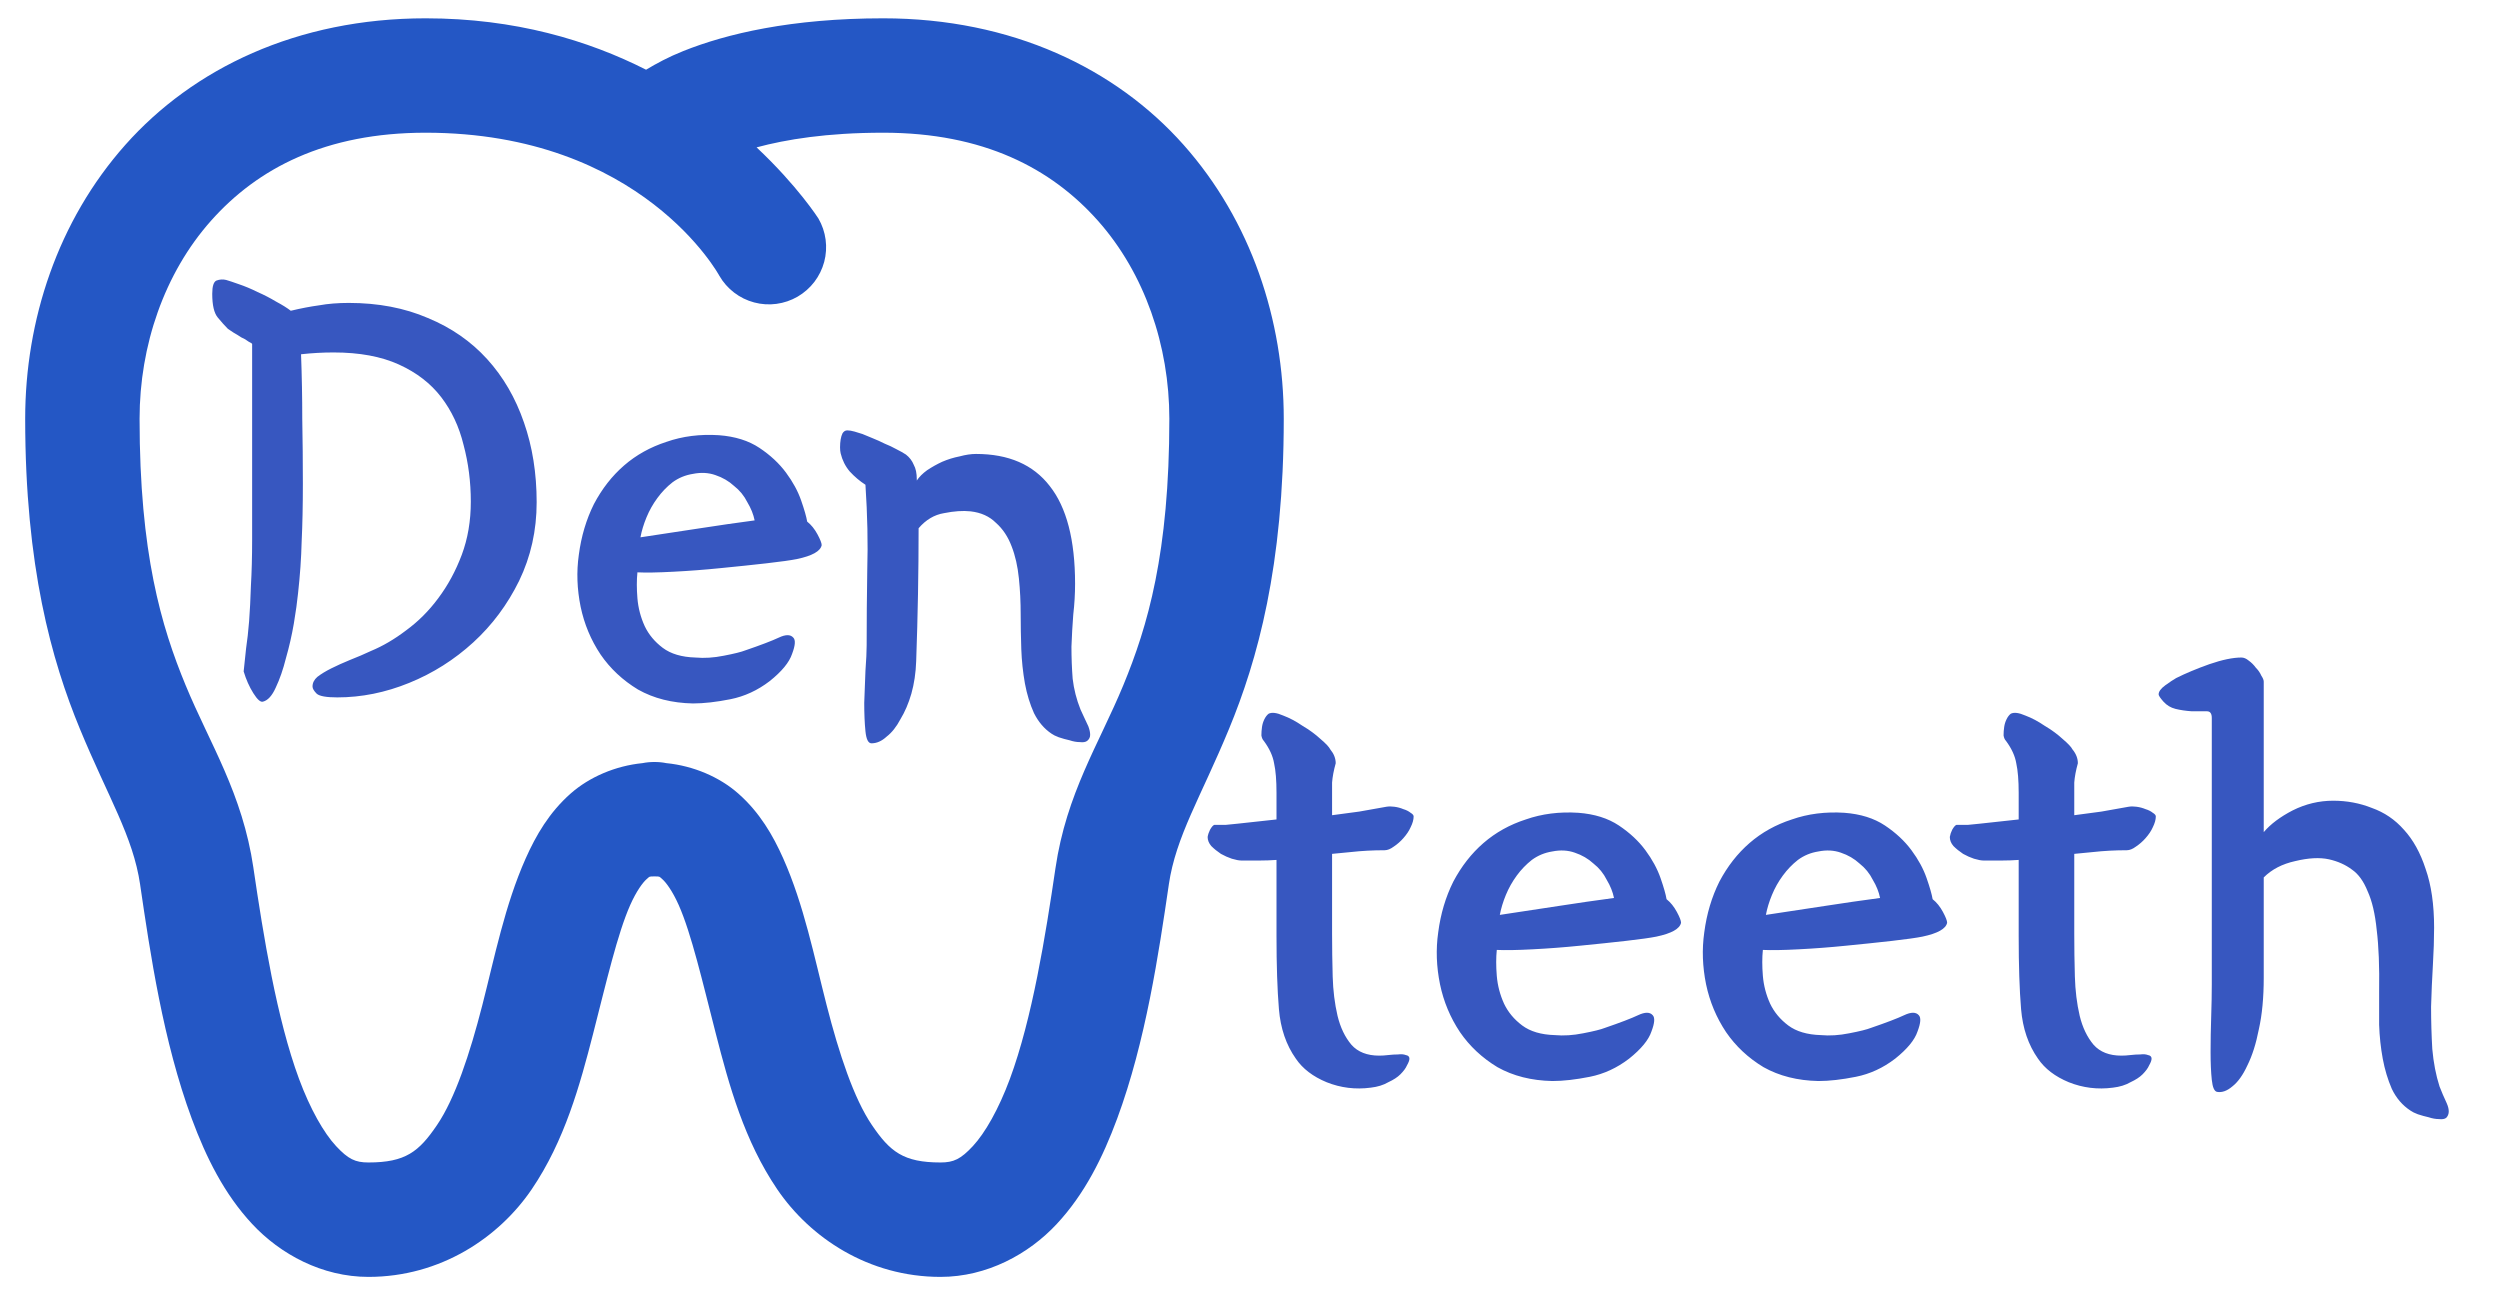 <svg width="95" height="49" viewBox="0 0 95 49" fill="none" xmlns="http://www.w3.org/2000/svg">
<path d="M16.174 0.696C11.283 0.696 7.337 2.608 4.765 5.502C2.193 8.396 0.957 12.169 0.957 15.913C0.957 21.52 1.959 25.091 3.037 27.7C4.115 30.309 5.055 31.775 5.326 33.618C5.326 33.62 5.326 33.621 5.326 33.623C5.705 36.204 6.198 39.567 7.287 42.509C7.832 43.98 8.519 45.37 9.584 46.513C10.65 47.657 12.236 48.522 14 48.522C16.739 48.522 18.959 47.029 20.208 45.189C21.456 43.348 22.036 41.238 22.539 39.278C23.041 37.319 23.466 35.476 23.948 34.391C24.189 33.849 24.434 33.529 24.564 33.415C24.694 33.3 24.654 33.304 24.87 33.304C25.085 33.304 25.045 33.3 25.175 33.415C25.305 33.529 25.55 33.849 25.791 34.391C26.273 35.476 26.698 37.319 27.201 39.278C27.703 41.238 28.283 43.348 29.532 45.189C30.78 47.029 33 48.522 35.739 48.522C37.504 48.522 39.09 47.657 40.155 46.513C41.22 45.37 41.907 43.98 42.452 42.509C43.541 39.567 44.034 36.204 44.414 33.623C44.414 33.621 44.414 33.62 44.414 33.618C44.684 31.775 45.624 30.309 46.702 27.7C47.781 25.091 48.783 21.52 48.783 15.913C48.783 12.169 47.546 8.396 44.974 5.502C42.402 2.608 38.456 0.696 33.565 0.696C30.063 0.696 27.602 1.285 25.965 1.94C25.403 2.164 24.948 2.411 24.551 2.649C22.347 1.533 19.575 0.696 16.174 0.696ZM16.174 5.043C24.402 5.043 27.337 10.482 27.337 10.482C27.48 10.729 27.67 10.946 27.897 11.119C28.124 11.293 28.383 11.42 28.659 11.493C28.935 11.567 29.223 11.585 29.506 11.547C29.789 11.509 30.062 11.416 30.309 11.273C30.556 11.129 30.772 10.939 30.946 10.712C31.119 10.485 31.246 10.226 31.32 9.95C31.393 9.674 31.411 9.386 31.373 9.103C31.335 8.82 31.242 8.547 31.098 8.3C31.098 8.3 30.311 7.066 28.75 5.6C29.869 5.299 31.419 5.043 33.565 5.043C37.37 5.043 39.946 6.392 41.722 8.389C43.497 10.387 44.435 13.135 44.435 15.913C44.435 21.025 43.609 23.806 42.685 26.04C41.762 28.273 40.527 30.14 40.108 32.99C39.731 35.551 39.225 38.705 38.376 40.998C37.951 42.145 37.434 43.051 36.971 43.55C36.507 44.048 36.24 44.174 35.739 44.174C34.329 44.174 33.819 43.764 33.132 42.751C32.445 41.739 31.886 40.044 31.413 38.2C30.939 36.355 30.552 34.394 29.765 32.625C29.372 31.74 28.867 30.871 28.054 30.154C27.344 29.527 26.354 29.102 25.32 28.999C25.172 28.969 25.021 28.955 24.87 28.956C24.717 28.955 24.565 28.969 24.415 28.999C23.383 29.102 22.394 29.528 21.685 30.154C20.872 30.871 20.368 31.74 19.974 32.625C19.187 34.394 18.8 36.355 18.327 38.2C17.854 40.044 17.294 41.739 16.607 42.751C15.92 43.764 15.41 44.174 14 44.174C13.499 44.174 13.233 44.048 12.769 43.55C12.305 43.051 11.788 42.145 11.363 40.998C10.514 38.705 10.008 35.551 9.631 32.99V32.986C9.212 30.138 7.976 28.272 7.054 26.04C6.13 23.806 5.304 21.025 5.304 15.913C5.304 13.135 6.242 10.387 8.018 8.389C9.793 6.392 12.37 5.043 16.174 5.043Z" fill="#2457C5"/>
<path d="M9.581 13.072C9.581 13.056 9.535 13.026 9.443 12.98C9.366 12.919 9.274 12.865 9.167 12.819C9.076 12.758 8.976 12.697 8.869 12.636C8.777 12.574 8.708 12.528 8.662 12.498C8.54 12.375 8.41 12.23 8.272 12.062C8.134 11.893 8.065 11.595 8.065 11.166C8.065 10.876 8.119 10.707 8.226 10.661C8.349 10.615 8.471 10.608 8.593 10.638C8.701 10.669 8.861 10.722 9.076 10.799C9.305 10.876 9.542 10.975 9.787 11.097C10.032 11.204 10.269 11.327 10.499 11.465C10.728 11.587 10.912 11.702 11.05 11.809C11.432 11.717 11.792 11.648 12.129 11.602C12.465 11.541 12.84 11.511 13.254 11.511C14.371 11.511 15.373 11.702 16.261 12.085C17.149 12.452 17.898 12.972 18.511 13.646C19.123 14.319 19.59 15.122 19.911 16.056C20.232 16.974 20.393 17.984 20.393 19.086C20.393 20.158 20.171 21.152 19.727 22.071C19.284 22.974 18.702 23.754 17.983 24.412C17.263 25.07 16.452 25.583 15.549 25.95C14.646 26.318 13.736 26.501 12.817 26.501C12.404 26.501 12.144 26.455 12.037 26.363C11.93 26.256 11.876 26.165 11.876 26.088C11.876 25.95 11.937 25.828 12.06 25.721C12.198 25.614 12.374 25.506 12.588 25.399C12.802 25.292 13.039 25.185 13.3 25.078C13.575 24.971 13.843 24.856 14.103 24.734C14.547 24.55 14.991 24.29 15.434 23.953C15.894 23.616 16.299 23.211 16.651 22.736C17.018 22.247 17.317 21.696 17.547 21.084C17.776 20.471 17.891 19.798 17.891 19.063C17.891 18.313 17.799 17.594 17.615 16.905C17.447 16.217 17.164 15.612 16.766 15.092C16.368 14.572 15.832 14.158 15.159 13.852C14.486 13.546 13.659 13.393 12.68 13.393C12.267 13.393 11.853 13.416 11.44 13.462C11.471 14.288 11.486 15.107 11.486 15.918C11.501 16.729 11.509 17.548 11.509 18.375C11.509 19.201 11.494 19.936 11.463 20.578C11.448 21.206 11.402 21.864 11.325 22.553C11.295 22.859 11.241 23.241 11.165 23.701C11.088 24.144 10.989 24.581 10.866 25.009C10.759 25.438 10.629 25.812 10.476 26.134C10.338 26.44 10.177 26.616 9.994 26.662C9.902 26.692 9.78 26.585 9.626 26.34C9.473 26.096 9.351 25.82 9.259 25.514C9.29 25.239 9.32 24.948 9.351 24.642C9.397 24.336 9.435 23.991 9.466 23.609C9.496 23.211 9.519 22.759 9.535 22.254C9.565 21.749 9.581 21.16 9.581 20.487V13.072ZM26.334 26.731C25.538 26.715 24.842 26.54 24.245 26.203C23.664 25.851 23.189 25.407 22.822 24.871C22.454 24.32 22.202 23.716 22.064 23.058C21.927 22.384 21.904 21.726 21.995 21.084C22.087 20.38 22.279 19.737 22.569 19.155C22.875 18.574 23.258 18.084 23.717 17.686C24.176 17.288 24.712 16.99 25.324 16.791C25.936 16.576 26.602 16.492 27.321 16.538C27.933 16.584 28.446 16.745 28.859 17.02C29.273 17.296 29.609 17.609 29.869 17.961C30.13 18.313 30.321 18.665 30.443 19.017C30.566 19.369 30.642 19.637 30.673 19.821C30.826 19.943 30.956 20.104 31.063 20.303C31.17 20.502 31.224 20.64 31.224 20.716C31.178 20.946 30.864 21.122 30.283 21.244C30.053 21.29 29.671 21.344 29.135 21.405C28.599 21.466 28.018 21.527 27.39 21.588C26.778 21.65 26.174 21.696 25.577 21.726C24.995 21.757 24.544 21.765 24.222 21.749C24.192 22.04 24.192 22.369 24.222 22.736C24.253 23.104 24.345 23.456 24.498 23.792C24.651 24.114 24.88 24.389 25.186 24.619C25.492 24.848 25.906 24.971 26.426 24.986C26.763 25.017 27.122 24.994 27.505 24.917C27.903 24.841 28.178 24.772 28.331 24.711C28.913 24.512 29.334 24.351 29.594 24.229C29.854 24.106 30.038 24.106 30.145 24.229C30.237 24.32 30.221 24.527 30.099 24.848C29.992 25.17 29.709 25.514 29.25 25.881C28.791 26.233 28.293 26.463 27.758 26.57C27.222 26.677 26.747 26.731 26.334 26.731ZM28.676 19.775C28.63 19.545 28.538 19.316 28.4 19.086C28.278 18.841 28.11 18.635 27.895 18.466C27.696 18.283 27.459 18.145 27.184 18.053C26.923 17.961 26.64 17.946 26.334 18.007C26.043 18.053 25.783 18.16 25.554 18.329C25.339 18.497 25.148 18.696 24.98 18.926C24.811 19.155 24.674 19.4 24.567 19.66C24.459 19.92 24.383 20.173 24.337 20.418C25.163 20.295 25.921 20.18 26.61 20.073C27.298 19.966 27.987 19.867 28.676 19.775ZM34.838 18.26C34.93 18.122 35.06 17.992 35.228 17.87C35.412 17.747 35.603 17.64 35.802 17.548C36.016 17.456 36.238 17.387 36.468 17.342C36.697 17.28 36.904 17.25 37.088 17.25C38.327 17.25 39.261 17.655 39.888 18.466C40.531 19.278 40.853 20.517 40.853 22.185C40.853 22.568 40.83 22.958 40.784 23.356C40.753 23.754 40.73 24.16 40.715 24.573C40.715 24.986 40.73 25.392 40.761 25.79C40.807 26.188 40.906 26.578 41.059 26.96C41.105 27.052 41.151 27.152 41.197 27.259C41.258 27.381 41.312 27.496 41.358 27.603C41.404 27.726 41.426 27.833 41.426 27.924C41.426 28.016 41.388 28.093 41.312 28.154C41.251 28.2 41.159 28.215 41.036 28.2C40.914 28.2 40.784 28.177 40.646 28.131C40.508 28.101 40.37 28.062 40.233 28.016C40.11 27.97 40.019 27.924 39.957 27.879C39.682 27.695 39.46 27.435 39.291 27.098C39.139 26.761 39.024 26.386 38.947 25.973C38.871 25.545 38.825 25.108 38.809 24.665C38.794 24.206 38.786 23.769 38.786 23.356C38.786 22.882 38.764 22.423 38.718 21.979C38.672 21.52 38.58 21.114 38.442 20.762C38.304 20.395 38.105 20.096 37.845 19.867C37.6 19.622 37.279 19.477 36.881 19.431C36.59 19.4 36.254 19.423 35.871 19.5C35.504 19.561 35.182 19.752 34.907 20.073C34.907 20.9 34.899 21.734 34.884 22.576C34.869 23.402 34.846 24.252 34.815 25.124C34.8 25.568 34.739 25.981 34.631 26.363C34.524 26.731 34.386 27.052 34.218 27.328C34.065 27.618 33.889 27.84 33.69 27.993C33.507 28.162 33.315 28.246 33.116 28.246C32.994 28.246 32.917 28.093 32.887 27.787C32.856 27.481 32.841 27.121 32.841 26.708C32.856 26.31 32.871 25.904 32.887 25.491C32.917 25.078 32.933 24.756 32.933 24.527C32.933 23.609 32.94 22.652 32.956 21.657C32.986 20.647 32.963 19.568 32.887 18.421C32.672 18.283 32.473 18.114 32.29 17.916C32.121 17.716 32.007 17.487 31.945 17.227C31.93 17.166 31.922 17.089 31.922 16.997C31.922 16.89 31.93 16.791 31.945 16.699C31.961 16.607 31.984 16.53 32.014 16.469C32.06 16.393 32.121 16.354 32.198 16.354C32.275 16.354 32.366 16.37 32.473 16.4C32.581 16.431 32.68 16.462 32.772 16.492C32.879 16.538 33.009 16.592 33.162 16.653C33.315 16.714 33.468 16.783 33.621 16.86C33.774 16.921 33.92 16.99 34.057 17.066C34.211 17.143 34.333 17.212 34.425 17.273C34.562 17.38 34.662 17.51 34.723 17.663C34.8 17.801 34.838 17.984 34.838 18.214V18.26Z" fill="#3757C0"/>
<path d="M48.507 30.128C48.507 29.654 48.477 29.279 48.415 29.004C48.369 28.728 48.239 28.445 48.025 28.154C47.979 28.108 47.949 28.039 47.933 27.948C47.933 27.84 47.941 27.733 47.956 27.626C47.971 27.519 48.002 27.42 48.048 27.328C48.094 27.236 48.148 27.167 48.209 27.121C48.331 27.06 48.515 27.083 48.76 27.19C49.005 27.282 49.249 27.412 49.494 27.58C49.755 27.733 49.984 27.902 50.183 28.085C50.382 28.254 50.504 28.384 50.55 28.476C50.688 28.644 50.757 28.82 50.757 29.004C50.68 29.279 50.635 29.524 50.619 29.738C50.619 29.937 50.619 30.174 50.619 30.45V30.978C50.971 30.932 51.316 30.886 51.652 30.84C51.989 30.779 52.333 30.718 52.685 30.656C52.777 30.641 52.877 30.641 52.984 30.656C53.106 30.672 53.221 30.702 53.328 30.748C53.435 30.779 53.527 30.825 53.603 30.886C53.68 30.932 53.718 30.978 53.718 31.024C53.718 31.146 53.68 31.284 53.603 31.437C53.542 31.575 53.45 31.712 53.328 31.85C53.221 31.973 53.099 32.08 52.961 32.172C52.838 32.263 52.724 32.309 52.616 32.309C52.173 32.309 51.744 32.332 51.331 32.378L50.619 32.447V35.477C50.619 36.013 50.627 36.556 50.642 37.107C50.657 37.643 50.719 38.14 50.826 38.599C50.933 39.043 51.109 39.41 51.354 39.701C51.599 39.977 51.951 40.114 52.41 40.114C52.517 40.114 52.632 40.107 52.754 40.092C52.892 40.076 53.014 40.069 53.121 40.069C53.244 40.053 53.343 40.061 53.42 40.092C53.512 40.107 53.558 40.153 53.558 40.229C53.558 40.291 53.527 40.375 53.466 40.482C53.42 40.589 53.336 40.704 53.213 40.826C53.106 40.933 52.953 41.033 52.754 41.125C52.571 41.232 52.349 41.301 52.088 41.331C51.507 41.408 50.948 41.339 50.413 41.125C49.892 40.91 49.502 40.612 49.242 40.229C48.874 39.709 48.66 39.081 48.599 38.347C48.538 37.612 48.507 36.686 48.507 35.569V32.677C48.293 32.692 48.079 32.7 47.864 32.7C47.65 32.7 47.421 32.7 47.176 32.7C47.084 32.7 46.961 32.677 46.808 32.631C46.671 32.585 46.533 32.524 46.395 32.447C46.257 32.355 46.135 32.256 46.028 32.149C45.936 32.041 45.89 31.927 45.89 31.804C45.905 31.712 45.936 31.621 45.982 31.529C46.043 31.422 46.097 31.36 46.143 31.345C46.28 31.345 46.426 31.345 46.579 31.345C46.732 31.33 46.885 31.314 47.038 31.299L48.507 31.139V30.128ZM58.99 41.079C58.195 41.063 57.498 40.887 56.901 40.551C56.32 40.199 55.845 39.755 55.478 39.219C55.111 38.668 54.858 38.064 54.721 37.406C54.583 36.732 54.56 36.074 54.652 35.431C54.743 34.727 54.935 34.085 55.225 33.503C55.532 32.922 55.914 32.432 56.373 32.034C56.833 31.636 57.368 31.337 57.98 31.139C58.593 30.924 59.258 30.84 59.977 30.886C60.59 30.932 61.102 31.093 61.516 31.368C61.929 31.644 62.266 31.957 62.526 32.309C62.786 32.661 62.977 33.013 63.1 33.365C63.222 33.717 63.299 33.985 63.329 34.169C63.482 34.291 63.612 34.452 63.719 34.651C63.827 34.85 63.88 34.988 63.88 35.064C63.834 35.294 63.52 35.47 62.939 35.592C62.709 35.638 62.327 35.692 61.791 35.753C61.255 35.814 60.674 35.875 60.046 35.936C59.434 35.998 58.83 36.044 58.233 36.074C57.651 36.105 57.2 36.112 56.878 36.097C56.848 36.388 56.848 36.717 56.878 37.084C56.909 37.452 57.001 37.804 57.154 38.14C57.307 38.462 57.536 38.737 57.843 38.967C58.149 39.196 58.562 39.319 59.082 39.334C59.419 39.365 59.779 39.342 60.161 39.265C60.559 39.189 60.835 39.12 60.988 39.059C61.569 38.86 61.99 38.699 62.25 38.576C62.51 38.454 62.694 38.454 62.801 38.576C62.893 38.668 62.878 38.875 62.755 39.196C62.648 39.518 62.365 39.862 61.906 40.229C61.447 40.581 60.949 40.811 60.414 40.918C59.878 41.025 59.404 41.079 58.99 41.079ZM61.332 34.123C61.286 33.893 61.194 33.664 61.056 33.434C60.934 33.189 60.766 32.983 60.551 32.814C60.352 32.631 60.115 32.493 59.84 32.401C59.58 32.309 59.297 32.294 58.99 32.355C58.7 32.401 58.44 32.508 58.21 32.677C57.996 32.845 57.804 33.044 57.636 33.273C57.468 33.503 57.33 33.748 57.223 34.008C57.116 34.268 57.039 34.521 56.993 34.766C57.82 34.643 58.577 34.528 59.266 34.421C59.955 34.314 60.643 34.215 61.332 34.123ZM69.101 41.079C68.305 41.063 67.609 40.887 67.012 40.551C66.43 40.199 65.956 39.755 65.589 39.219C65.222 38.668 64.969 38.064 64.831 37.406C64.694 36.732 64.671 36.074 64.762 35.431C64.854 34.727 65.046 34.085 65.336 33.503C65.642 32.922 66.025 32.432 66.484 32.034C66.943 31.636 67.479 31.337 68.091 31.139C68.703 30.924 69.369 30.84 70.088 30.886C70.7 30.932 71.213 31.093 71.626 31.368C72.04 31.644 72.376 31.957 72.636 32.309C72.897 32.661 73.088 33.013 73.21 33.365C73.333 33.717 73.409 33.985 73.44 34.169C73.593 34.291 73.723 34.452 73.83 34.651C73.937 34.85 73.991 34.988 73.991 35.064C73.945 35.294 73.631 35.47 73.05 35.592C72.82 35.638 72.438 35.692 71.902 35.753C71.366 35.814 70.785 35.875 70.157 35.936C69.545 35.998 68.94 36.044 68.344 36.074C67.762 36.105 67.311 36.112 66.989 36.097C66.959 36.388 66.959 36.717 66.989 37.084C67.02 37.452 67.112 37.804 67.265 38.14C67.418 38.462 67.647 38.737 67.953 38.967C68.259 39.196 68.673 39.319 69.193 39.334C69.53 39.365 69.889 39.342 70.272 39.265C70.67 39.189 70.945 39.12 71.098 39.059C71.68 38.86 72.101 38.699 72.361 38.576C72.621 38.454 72.805 38.454 72.912 38.576C73.004 38.668 72.988 38.875 72.866 39.196C72.759 39.518 72.476 39.862 72.017 40.229C71.558 40.581 71.06 40.811 70.524 40.918C69.989 41.025 69.514 41.079 69.101 41.079ZM71.443 34.123C71.397 33.893 71.305 33.664 71.167 33.434C71.045 33.189 70.876 32.983 70.662 32.814C70.463 32.631 70.226 32.493 69.951 32.401C69.69 32.309 69.407 32.294 69.101 32.355C68.81 32.401 68.55 32.508 68.321 32.677C68.106 32.845 67.915 33.044 67.747 33.273C67.578 33.503 67.441 33.748 67.334 34.008C67.226 34.268 67.15 34.521 67.104 34.766C67.93 34.643 68.688 34.528 69.377 34.421C70.065 34.314 70.754 34.215 71.443 34.123ZM76.71 30.128C76.71 29.654 76.679 29.279 76.618 29.004C76.572 28.728 76.442 28.445 76.228 28.154C76.182 28.108 76.151 28.039 76.136 27.948C76.136 27.84 76.143 27.733 76.159 27.626C76.174 27.519 76.205 27.42 76.251 27.328C76.296 27.236 76.35 27.167 76.411 27.121C76.534 27.06 76.717 27.083 76.962 27.19C77.207 27.282 77.452 27.412 77.697 27.58C77.957 27.733 78.186 27.902 78.385 28.085C78.584 28.254 78.707 28.384 78.753 28.476C78.891 28.644 78.959 28.82 78.959 29.004C78.883 29.279 78.837 29.524 78.822 29.738C78.822 29.937 78.822 30.174 78.822 30.45V30.978C79.174 30.932 79.518 30.886 79.855 30.84C80.191 30.779 80.536 30.718 80.888 30.656C80.98 30.641 81.079 30.641 81.186 30.656C81.309 30.672 81.423 30.702 81.531 30.748C81.638 30.779 81.729 30.825 81.806 30.886C81.882 30.932 81.921 30.978 81.921 31.024C81.921 31.146 81.882 31.284 81.806 31.437C81.745 31.575 81.653 31.712 81.531 31.85C81.423 31.973 81.301 32.08 81.163 32.172C81.041 32.263 80.926 32.309 80.819 32.309C80.375 32.309 79.947 32.332 79.533 32.378L78.822 32.447V35.477C78.822 36.013 78.829 36.556 78.845 37.107C78.86 37.643 78.921 38.14 79.028 38.599C79.135 39.043 79.311 39.41 79.556 39.701C79.801 39.977 80.153 40.114 80.612 40.114C80.719 40.114 80.834 40.107 80.957 40.092C81.094 40.076 81.217 40.069 81.324 40.069C81.446 40.053 81.546 40.061 81.622 40.092C81.714 40.107 81.76 40.153 81.76 40.229C81.76 40.291 81.729 40.375 81.668 40.482C81.622 40.589 81.538 40.704 81.416 40.826C81.309 40.933 81.156 41.033 80.957 41.125C80.773 41.232 80.551 41.301 80.291 41.331C79.709 41.408 79.151 41.339 78.615 41.125C78.095 40.91 77.704 40.612 77.444 40.229C77.077 39.709 76.863 39.081 76.801 38.347C76.74 37.612 76.71 36.686 76.71 35.569V32.677C76.495 32.692 76.281 32.7 76.067 32.7C75.853 32.7 75.623 32.7 75.378 32.7C75.286 32.7 75.164 32.677 75.011 32.631C74.873 32.585 74.735 32.524 74.598 32.447C74.46 32.355 74.337 32.256 74.23 32.149C74.138 32.041 74.093 31.927 74.093 31.804C74.108 31.712 74.138 31.621 74.184 31.529C74.246 31.422 74.299 31.36 74.345 31.345C74.483 31.345 74.628 31.345 74.781 31.345C74.934 31.33 75.087 31.314 75.24 31.299L76.71 31.139V30.128ZM84.048 27.282C84.048 27.113 83.987 27.029 83.864 27.029C83.726 27.029 83.535 27.029 83.29 27.029C83.061 27.014 82.854 26.983 82.67 26.938C82.487 26.892 82.334 26.8 82.211 26.662C82.089 26.524 82.028 26.432 82.028 26.387C82.028 26.279 82.112 26.165 82.28 26.042C82.448 25.92 82.586 25.828 82.693 25.767C83.061 25.583 83.482 25.407 83.956 25.239C84.446 25.07 84.851 24.986 85.173 24.986C85.264 24.986 85.356 25.024 85.448 25.101C85.555 25.177 85.647 25.269 85.724 25.376C85.816 25.468 85.884 25.568 85.93 25.675C85.992 25.767 86.022 25.843 86.022 25.904V31.621C86.282 31.314 86.65 31.039 87.124 30.794C87.614 30.549 88.126 30.427 88.662 30.427C89.182 30.427 89.672 30.519 90.131 30.702C90.606 30.871 91.011 31.146 91.348 31.529C91.7 31.911 91.975 32.409 92.174 33.021C92.389 33.633 92.496 34.375 92.496 35.248C92.496 35.676 92.481 36.151 92.45 36.671C92.419 37.191 92.396 37.719 92.381 38.255C92.381 38.791 92.396 39.326 92.427 39.862C92.473 40.382 92.565 40.857 92.702 41.285C92.779 41.484 92.871 41.699 92.978 41.928C93.085 42.173 93.077 42.357 92.955 42.479C92.894 42.525 92.802 42.54 92.68 42.525C92.557 42.525 92.427 42.502 92.289 42.456C92.151 42.425 92.014 42.387 91.876 42.341C91.754 42.295 91.662 42.249 91.6 42.204C91.294 42.005 91.057 41.729 90.889 41.377C90.736 41.025 90.621 40.642 90.544 40.229C90.468 39.816 90.422 39.388 90.407 38.944C90.407 38.5 90.407 38.079 90.407 37.681C90.422 36.732 90.391 35.952 90.315 35.34C90.254 34.727 90.139 34.238 89.971 33.87C89.818 33.488 89.619 33.212 89.374 33.044C89.129 32.86 88.838 32.73 88.501 32.654C88.149 32.577 87.721 32.6 87.216 32.722C86.726 32.83 86.328 33.036 86.022 33.342V37.153C86.022 37.903 85.961 38.553 85.838 39.104C85.731 39.655 85.586 40.114 85.402 40.482C85.234 40.849 85.043 41.117 84.828 41.285C84.629 41.454 84.438 41.523 84.254 41.492C84.147 41.477 84.078 41.324 84.048 41.033C84.017 40.742 84.002 40.39 84.002 39.977C84.002 39.548 84.01 39.104 84.025 38.645C84.04 38.186 84.048 37.773 84.048 37.406V27.282Z" fill="#3757C0"/>
</svg>
